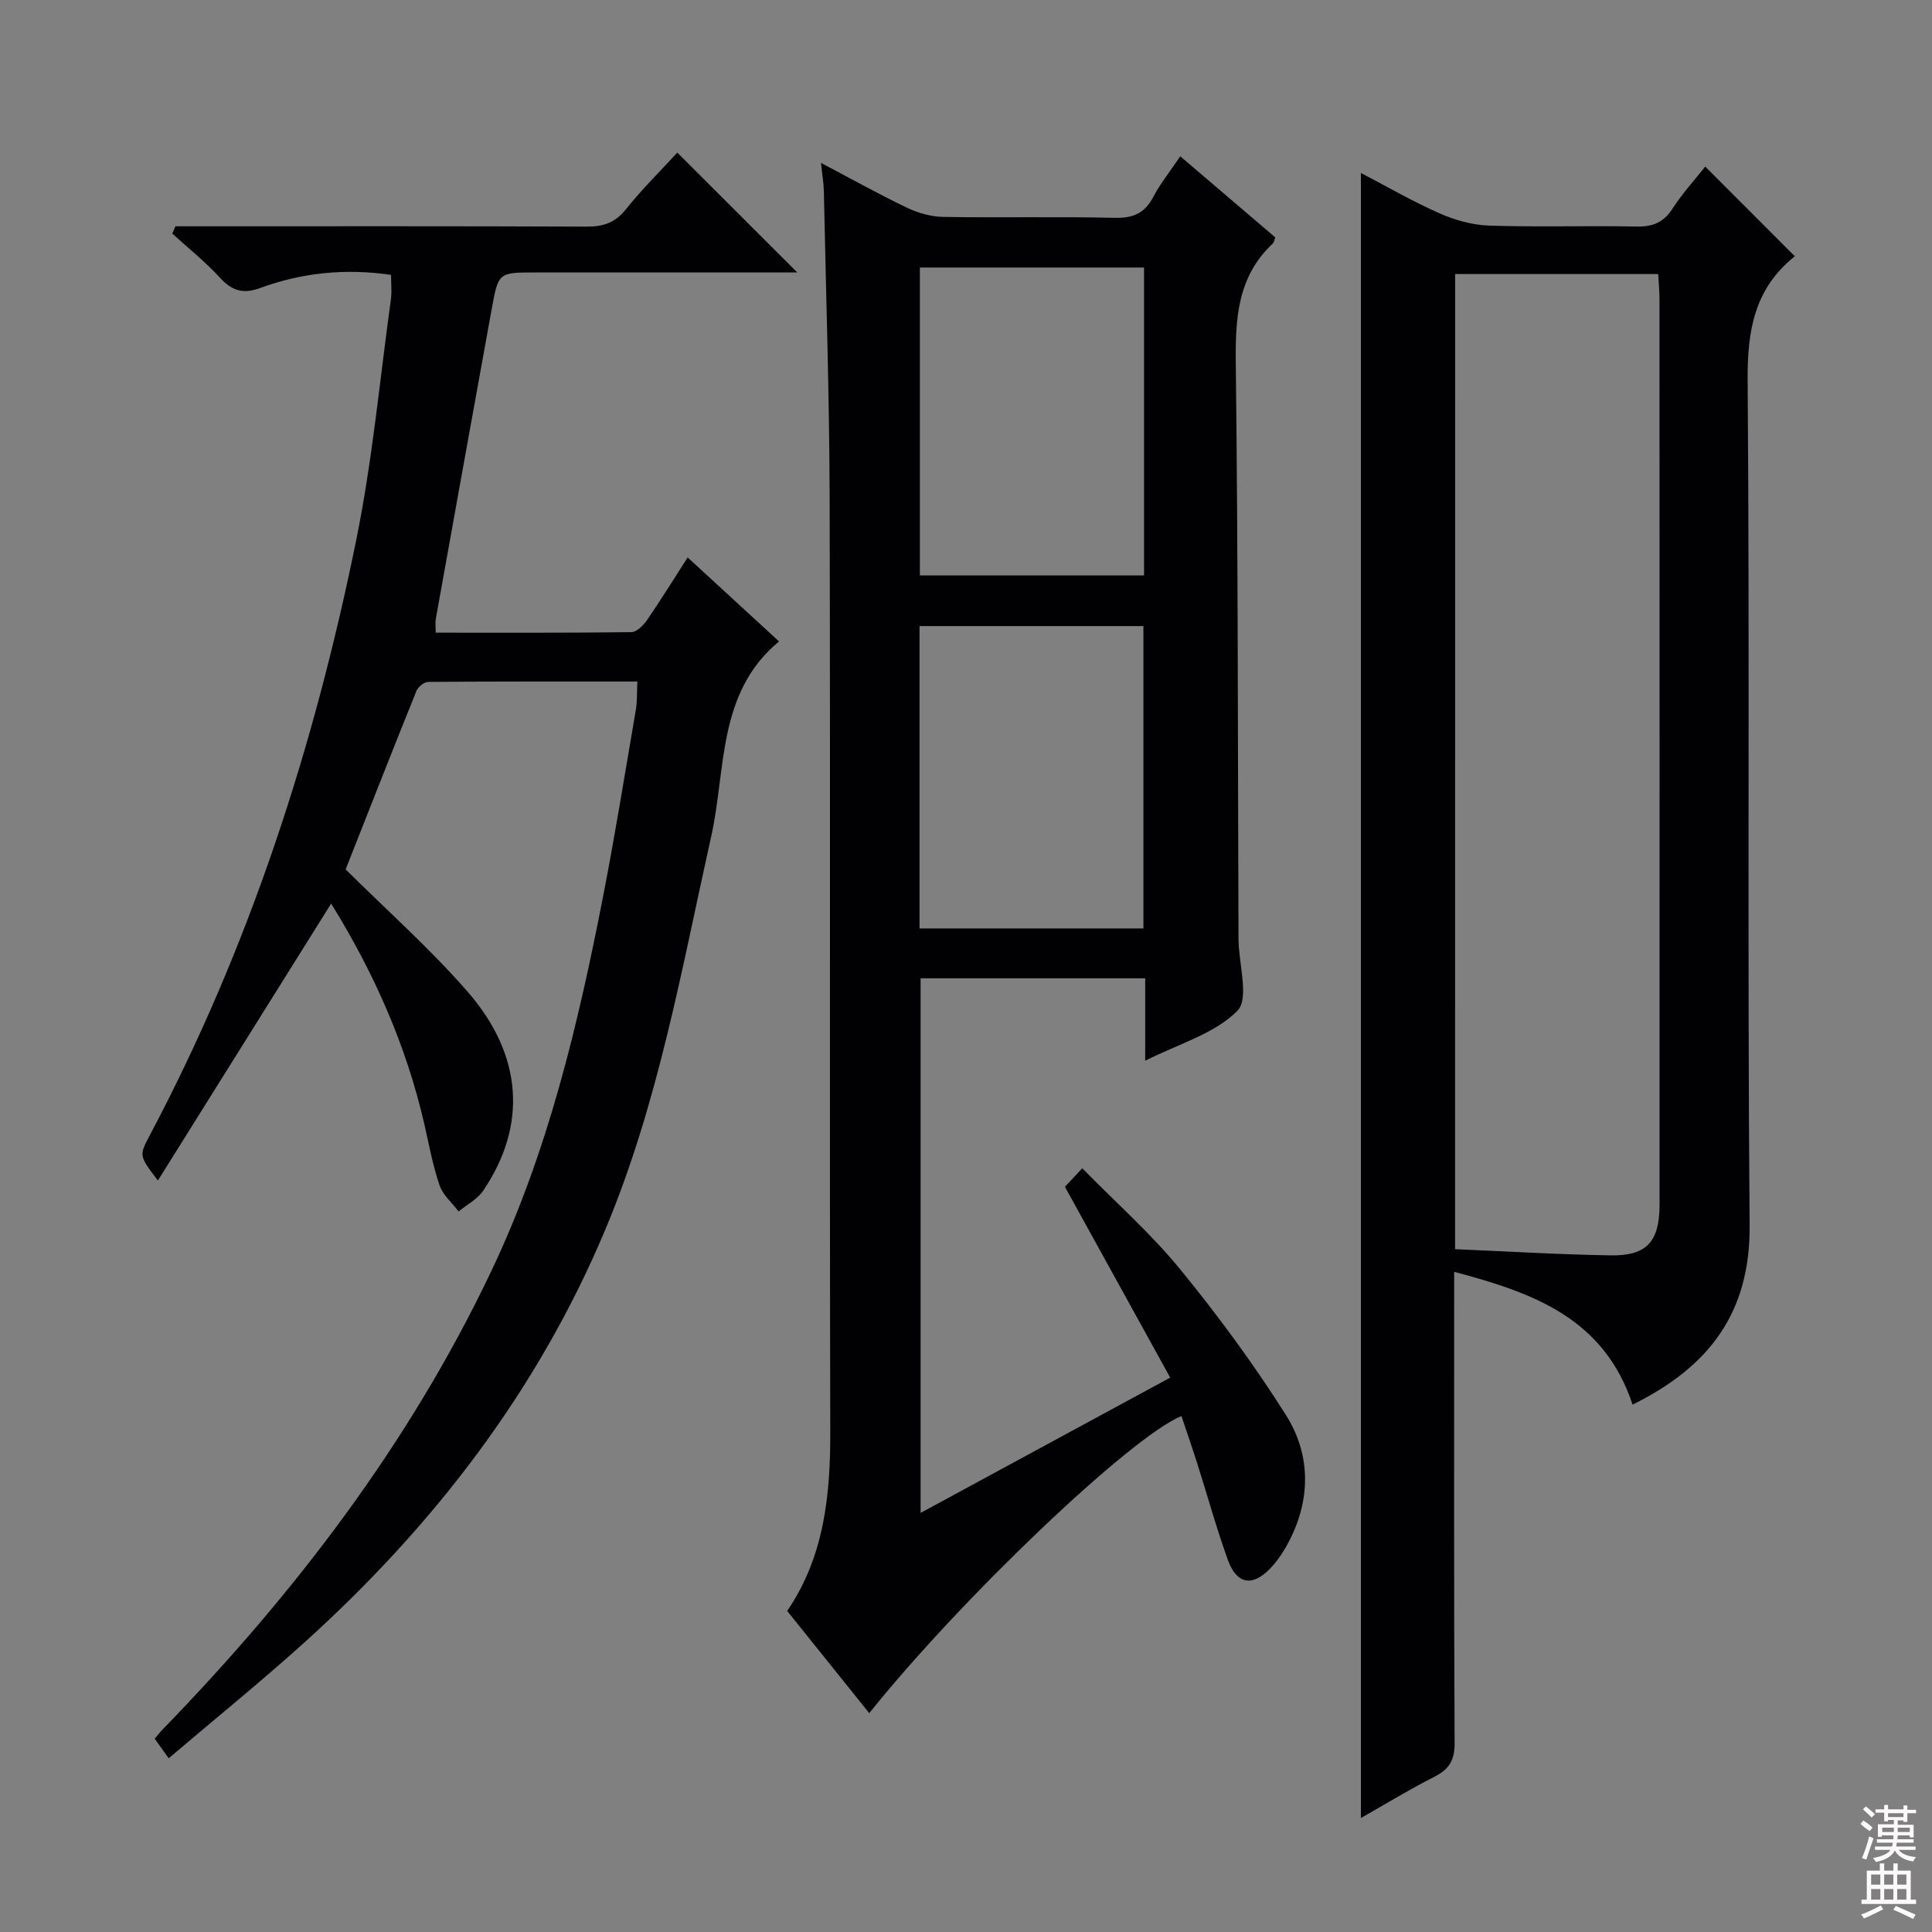 <svg enable-background="new 0 0 400 400" viewBox="0 0 400 400" xmlns="http://www.w3.org/2000/svg"><rect x="0" y="0" width="400" height="400" fill="#808080" stroke="none"/><g fill="#010103"><path d="m169.98 33.73c6.34 3.34 11.99 6.5 17.81 9.28 2.3 1.1 4.98 1.86 7.51 1.9 11.83.2 23.66-.09 35.49.19 3.82.09 6.22-.95 7.99-4.34 1.45-2.77 3.46-5.25 5.58-8.4 6.76 5.77 13.26 11.32 19.67 16.79-.24.64-.27 1.03-.48 1.23-7.39 6.9-7.81 15.63-7.69 25.08.47 39.65.41 79.3.56 118.95.02 5.11 2.28 12.32-.24 14.87-4.7 4.76-12.14 6.82-19.08 10.33 0-6.15 0-11.42 0-17.06-15.6 0-30.84 0-46.5 0v110.68c17.11-9.28 33.84-18.34 51.68-28.01-7.28-13.19-14.38-26.06-21.8-39.51.59-.63 1.79-1.91 3.59-3.83 6.94 7.08 14.21 13.5 20.27 20.91 7.86 9.61 15.27 19.69 21.9 30.18 4.93 7.8 5.22 16.72 1.06 25.3-1.14 2.35-2.58 4.69-4.39 6.54-3.67 3.77-6.88 3.15-8.68-1.81-2.37-6.55-4.22-13.29-6.33-19.94-1.05-3.3-2.19-6.58-3.29-9.88-10.34 4.16-45.54 37.65-64.64 61.51-5.66-7.05-11.23-13.99-16.99-21.16 7.65-11.22 8.95-23.89 8.92-37.08-.16-64.32.03-128.63-.13-192.95-.05-21.3-.76-42.6-1.2-63.9-.03-1.63-.32-3.27-.59-5.87zm66.88 21.66c-15.74 0-30.97 0-46.41 0v63.75h46.41c0-21.41 0-42.38 0-63.75zm-.13 136.83c0-21.04 0-41.78 0-62.6-15.61 0-30.94 0-46.35 0v62.6z"/><path d="m338.01 290.81c-5.95-17.92-20.58-23.16-36.94-27.49v6.09c0 30.49-.06 60.97.09 91.46.02 3.49-1.07 5.41-4.13 6.96-5.15 2.61-10.1 5.64-15.27 8.57 0-113.58 0-226.79 0-340.59 5.26 2.74 10.63 5.87 16.28 8.36 3.21 1.42 6.85 2.43 10.33 2.54 10.15.33 20.32-.01 30.48.19 3.34.07 5.57-.84 7.42-3.7 2.07-3.19 4.67-6.04 6.78-8.71 6.12 6.12 12.19 12.2 18.49 18.51.15-.39.12 0-.08.17-8.23 6.65-9.71 15.27-9.63 25.57.46 58.3-.08 116.61.41 174.91.16 18.14-8.36 29.32-24.23 37.16zm-36.75-32.18c10.82.45 21.53 1.11 32.26 1.28 7.44.12 10.06-2.87 10.07-10.44.01-62.48.01-124.96-.01-187.44 0-1.76-.18-3.51-.27-5.29-14.34 0-28.1 0-42.04 0-.01 67.12-.01 133.88-.01 201.89z"/><path d="m165.07 56.41c-18.3 0-36.27 0-54.25 0-7.61 0-7.64-.01-9.01 7.53-3.88 21.39-7.74 42.78-11.58 64.18-.14.79-.02 1.62-.02 2.87 13.56 0 27.03.06 40.49-.11 1.11-.01 2.49-1.39 3.24-2.47 2.82-4.09 5.43-8.33 8.43-13 6.35 5.84 12.43 11.42 18.92 17.39-12.83 10.63-10.93 26.41-14.04 40.35-6.14 27.53-10.97 55.37-21.99 81.57-14 33.28-35.48 61.15-62.1 85.21-9.11 8.23-18.67 15.96-28.23 24.1-1.22-1.71-1.98-2.76-2.9-4.05.6-.71 1.08-1.34 1.63-1.9 27.41-28.23 51.05-59.15 68.04-94.87 11.73-24.66 17.96-50.96 23.15-77.55 2.51-12.87 4.59-25.82 6.8-38.74.3-1.75.2-3.56.31-5.82-14.72 0-29.01-.03-43.3.08-.84.01-2.1 1.02-2.44 1.86-5.02 12.44-9.92 24.94-14.66 36.96 8.45 8.39 17.44 16.35 25.26 25.33 11.52 13.23 12.3 27.79 3.21 41.2-1.2 1.77-3.36 2.87-5.08 4.29-1.35-1.79-3.25-3.39-3.94-5.4-1.39-4.05-2.16-8.32-3.12-12.51-3.76-16.5-10.55-31.68-19.33-45.83-11.95 19.1-23.79 38.02-35.87 57.33-3.91-5.14-3.92-5.14-1.68-9.36 20.62-38.9 34.04-80.36 42.76-123.33 3.33-16.38 4.86-33.13 7.16-49.72.22-1.61.03-3.29.03-5.09-9.51-1.39-18.5-.45-27.2 2.75-3.49 1.28-5.8.49-8.25-2.19-3.01-3.29-6.54-6.1-9.84-9.11.22-.5.43-1.01.65-1.51h5.1c26.66 0 53.32-.05 79.98.07 3.43.02 5.91-.75 8.15-3.55 3.4-4.25 7.31-8.1 10.68-11.77 8.26 8.24 16.32 16.3 24.84 24.81z"/></g><path d="m385.2 377.6.6-.7c.6.4 1.3.9 1.9 1.5l-.6.7c-.8-.5-1.4-1-1.9-1.5zm.3 7.1c.6-1.4 1.1-2.9 1.5-4.5.3.1.6.3.9.4-.5 1.4-1 2.9-1.5 4.4zm.2-10.1.6-.6c.7.5 1.3 1.1 1.9 1.6l-.7.7c-.6-.6-1.2-1.2-1.8-1.7zm8.4-.8h.8v.9h1.8v.7h-1.8v1.8h-.8v-.3h-1.2v.9h3.3v2.6h-.8v-.4h-2.5c0 .3 0 .6-.1.8h3.4v.7h-3.5c0 .3-.1.6-.1.8h4v.7h-3.5c.7.9 1.9 1.3 3.6 1.5-.2.2-.4.5-.6.9-1.9-.3-3.2-1.1-3.8-2.3-.5 1.1-1.8 2-3.9 2.4-.2-.3-.4-.5-.6-.8 1.9-.4 3.1-.9 3.6-1.7h-3.2v-.7h3.5c.1-.2.1-.5.2-.8h-3.3v-.7h3.4c0-.2 0-.5 0-.8h-2.4v.3h-.8v-2.6h3.3v-.9h-1.2v.3h-.8v-1.8h-1.8v-.7h1.8v-.9h.8v.9h3.2zm-4.4 5.5h2.4c0-.3 0-.6 0-.9h-2.4zm1.2-3.1h3.2v-.8h-3.2zm4.4 2.2h-2.4v.9h2.5v-.9z" fill="#fcfafa"/><path d="m389.2 385.8h.9v1.5h1.9v-1.5h.9v1.5h2.7v6h1.1v.9h-11.3v-.9h1.1v-6h2.7zm.2 8.7.5.8c-1.2.6-2.5 1.3-4 1.9-.2-.3-.3-.6-.6-.8 1.6-.6 3-1.3 4.1-1.9zm-2-4.3h1.9v-2.1h-1.9zm0 3.1h1.9v-2.2h-1.9zm2.7-3.1h1.9v-2.1h-1.9zm0 3.1h1.9v-2.2h-1.9zm2.4 1.3c1.4.6 2.7 1.2 4.1 1.8l-.5.9c-1.5-.7-2.8-1.4-4.1-1.9zm2.2-6.5h-1.9v2.1h1.9zm-1.9 5.2h1.9v-2.2h-1.9z" fill="#fcfafa"/></svg>